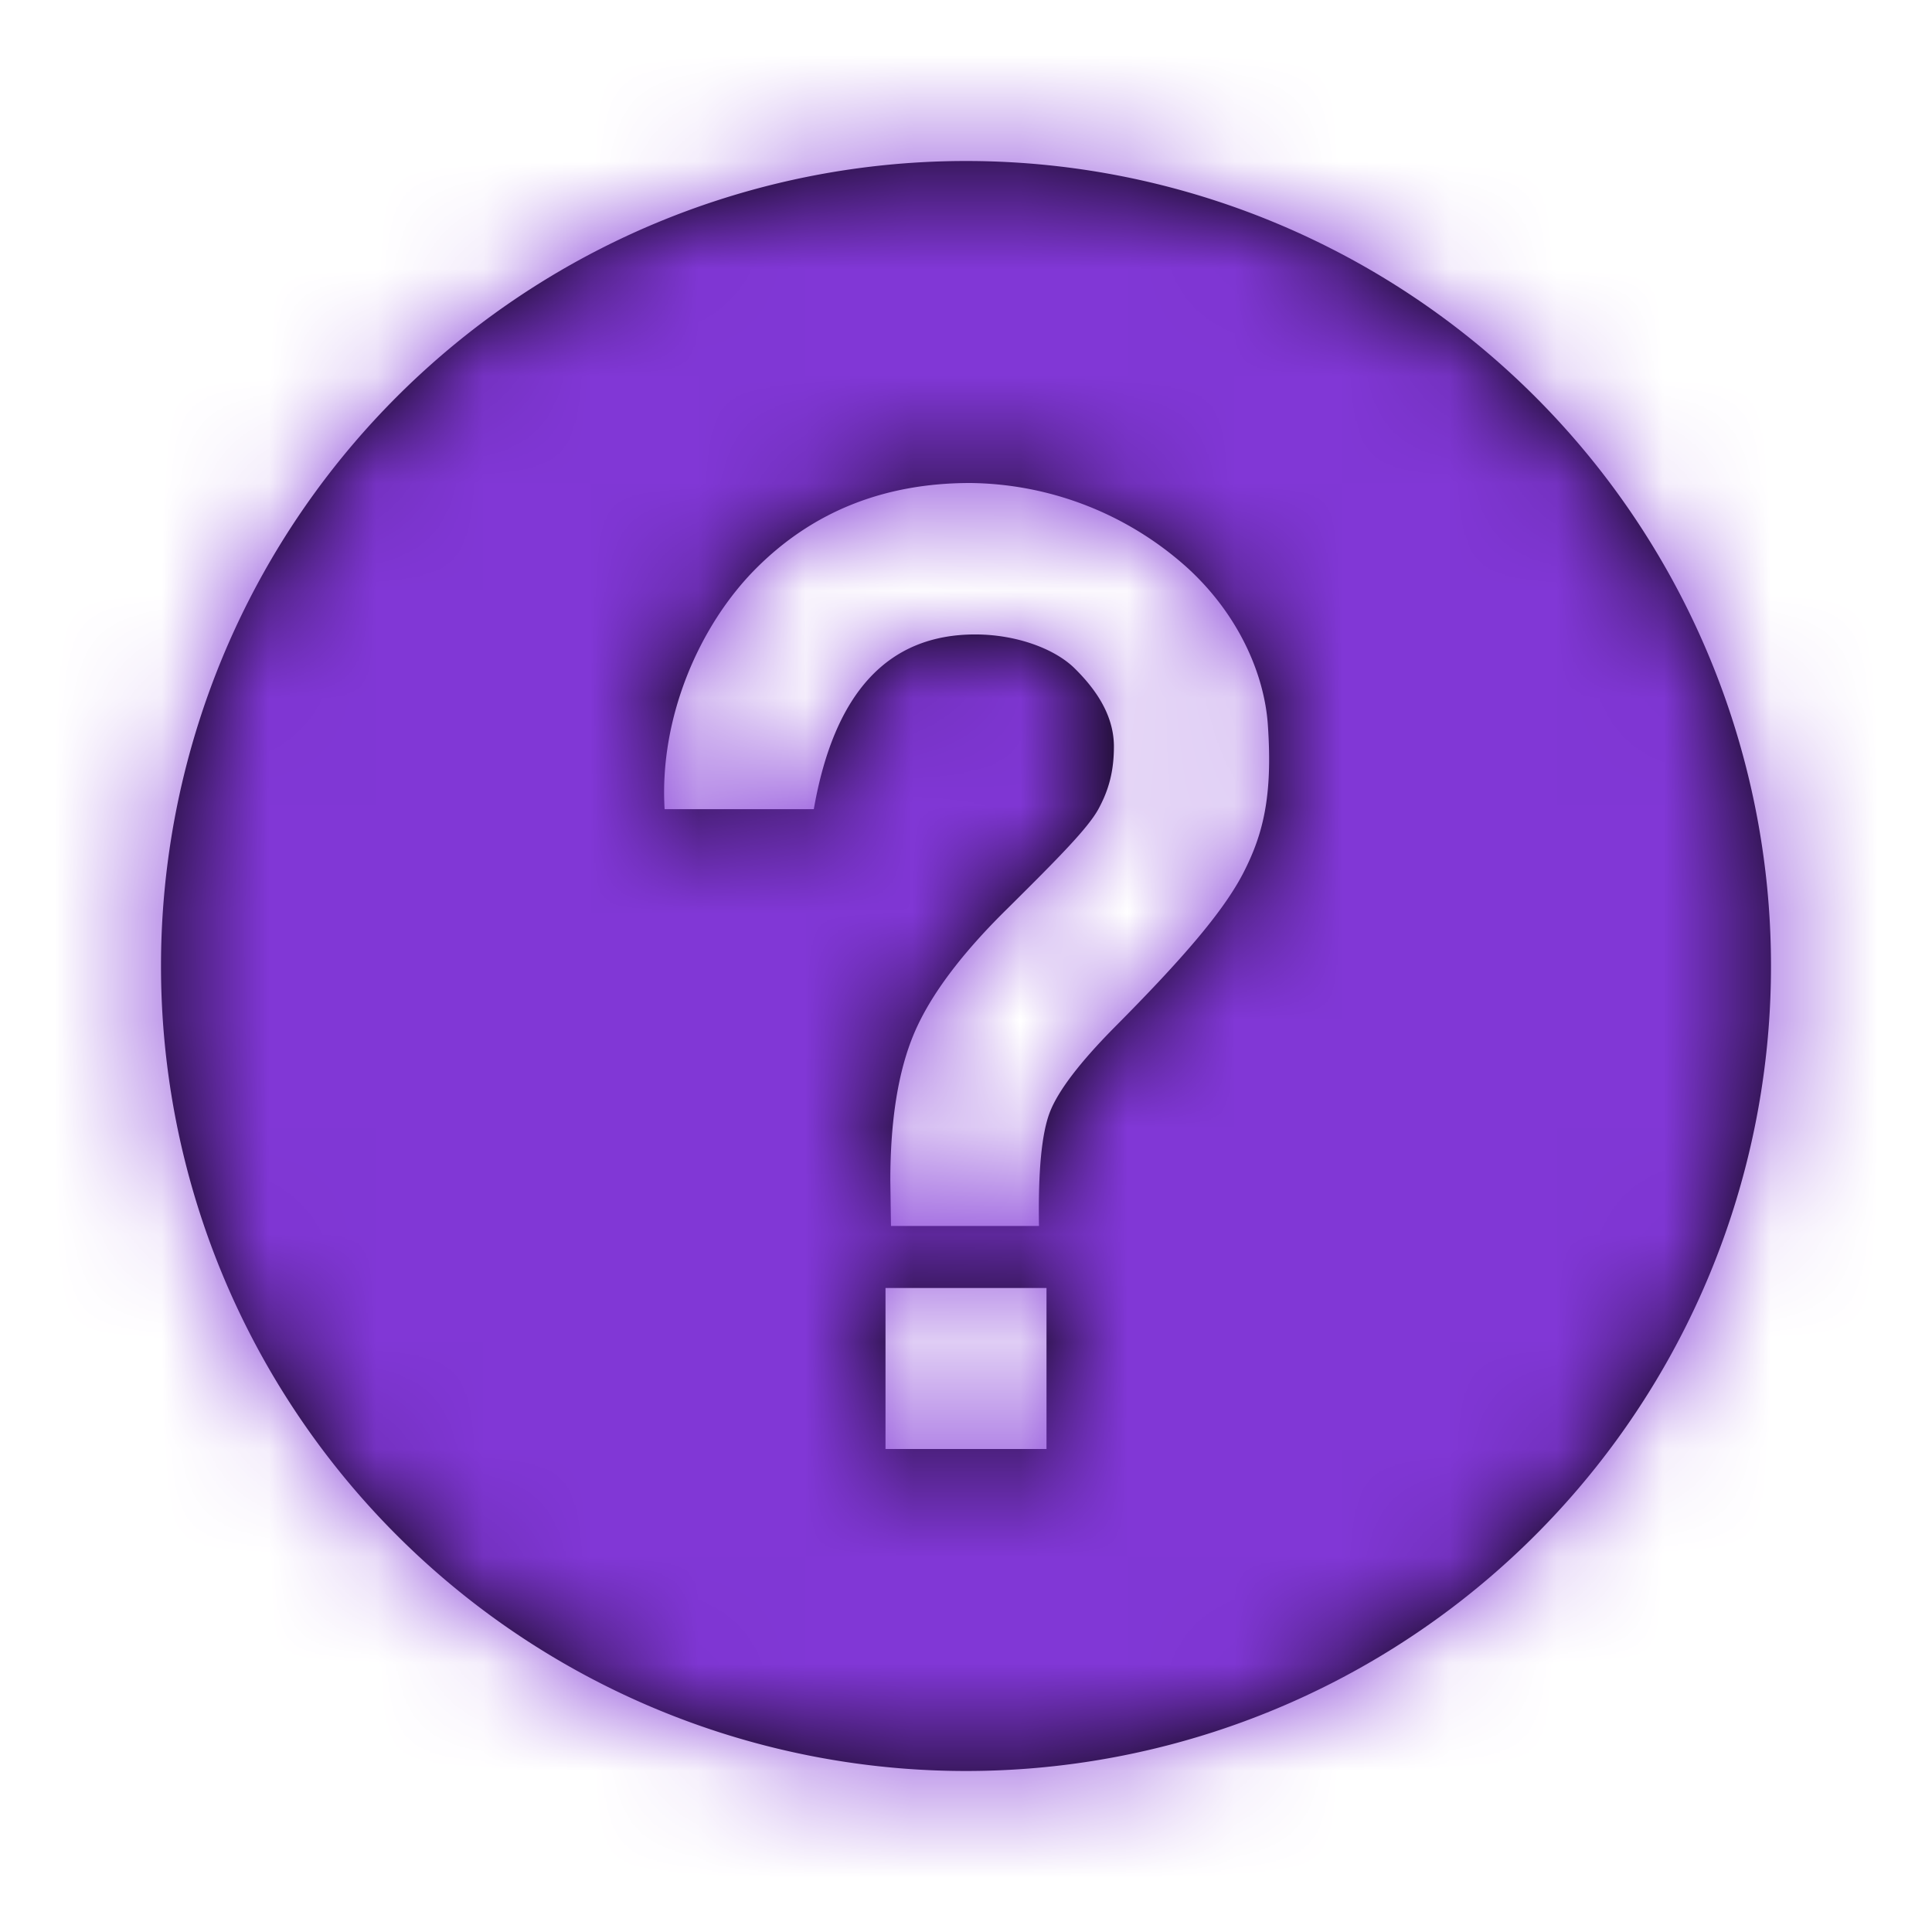 <svg xmlns="http://www.w3.org/2000/svg" xmlns:xlink="http://www.w3.org/1999/xlink" width="18" height="18" viewBox="0 0 18 18">
    <defs>
        <path id="questionPurpleA" d="M8 .5a7.5 7.5 0 1 1 0 15 7.5 7.5 0 0 1 0-15zM8.75 11h-1.5v1.5h1.5V11zm-.71-7.5c-.8 0-1.465.265-1.994.794-.53.53-.905 1.391-.854 2.245h1.39c.19-1.086.69-1.628 1.504-1.628.378 0 .733.13.92.31.186.182.372.428.372.734 0 .233-.049.408-.145.584-.097.176-.365.448-.844.923-.43.422-.72.809-.87 1.16-.15.352-.224.811-.224 1.378l.006.422H8.68c-.009-.51.025-.864.102-1.062.077-.197.276-.459.597-.784.624-.628 1.01-1.071 1.2-1.434.188-.363.28-.718.233-1.392-.032-.46-.264-1.012-.741-1.452A3.071 3.071 0 0 0 8.04 3.5z"/>
    </defs>
    <g fill="none" fill-rule="evenodd">
        <path fill="#FFF" d="M-140-1490h375v5958h-375z"/>
        <g transform="translate(1 1)">
            <mask id="questionPurpleB" fill="#fff">
                <use xlink:href="#questionPurpleA"/>
            </mask>
            <use fill="#000" fill-rule="nonzero" xlink:href="#questionPurpleA"/>
            <g fill="#8137D6" mask="url(#questionPurpleB)">
                <path d="M-1-1h18v18H-1z"/>
            </g>
        </g>
    </g>
</svg>
